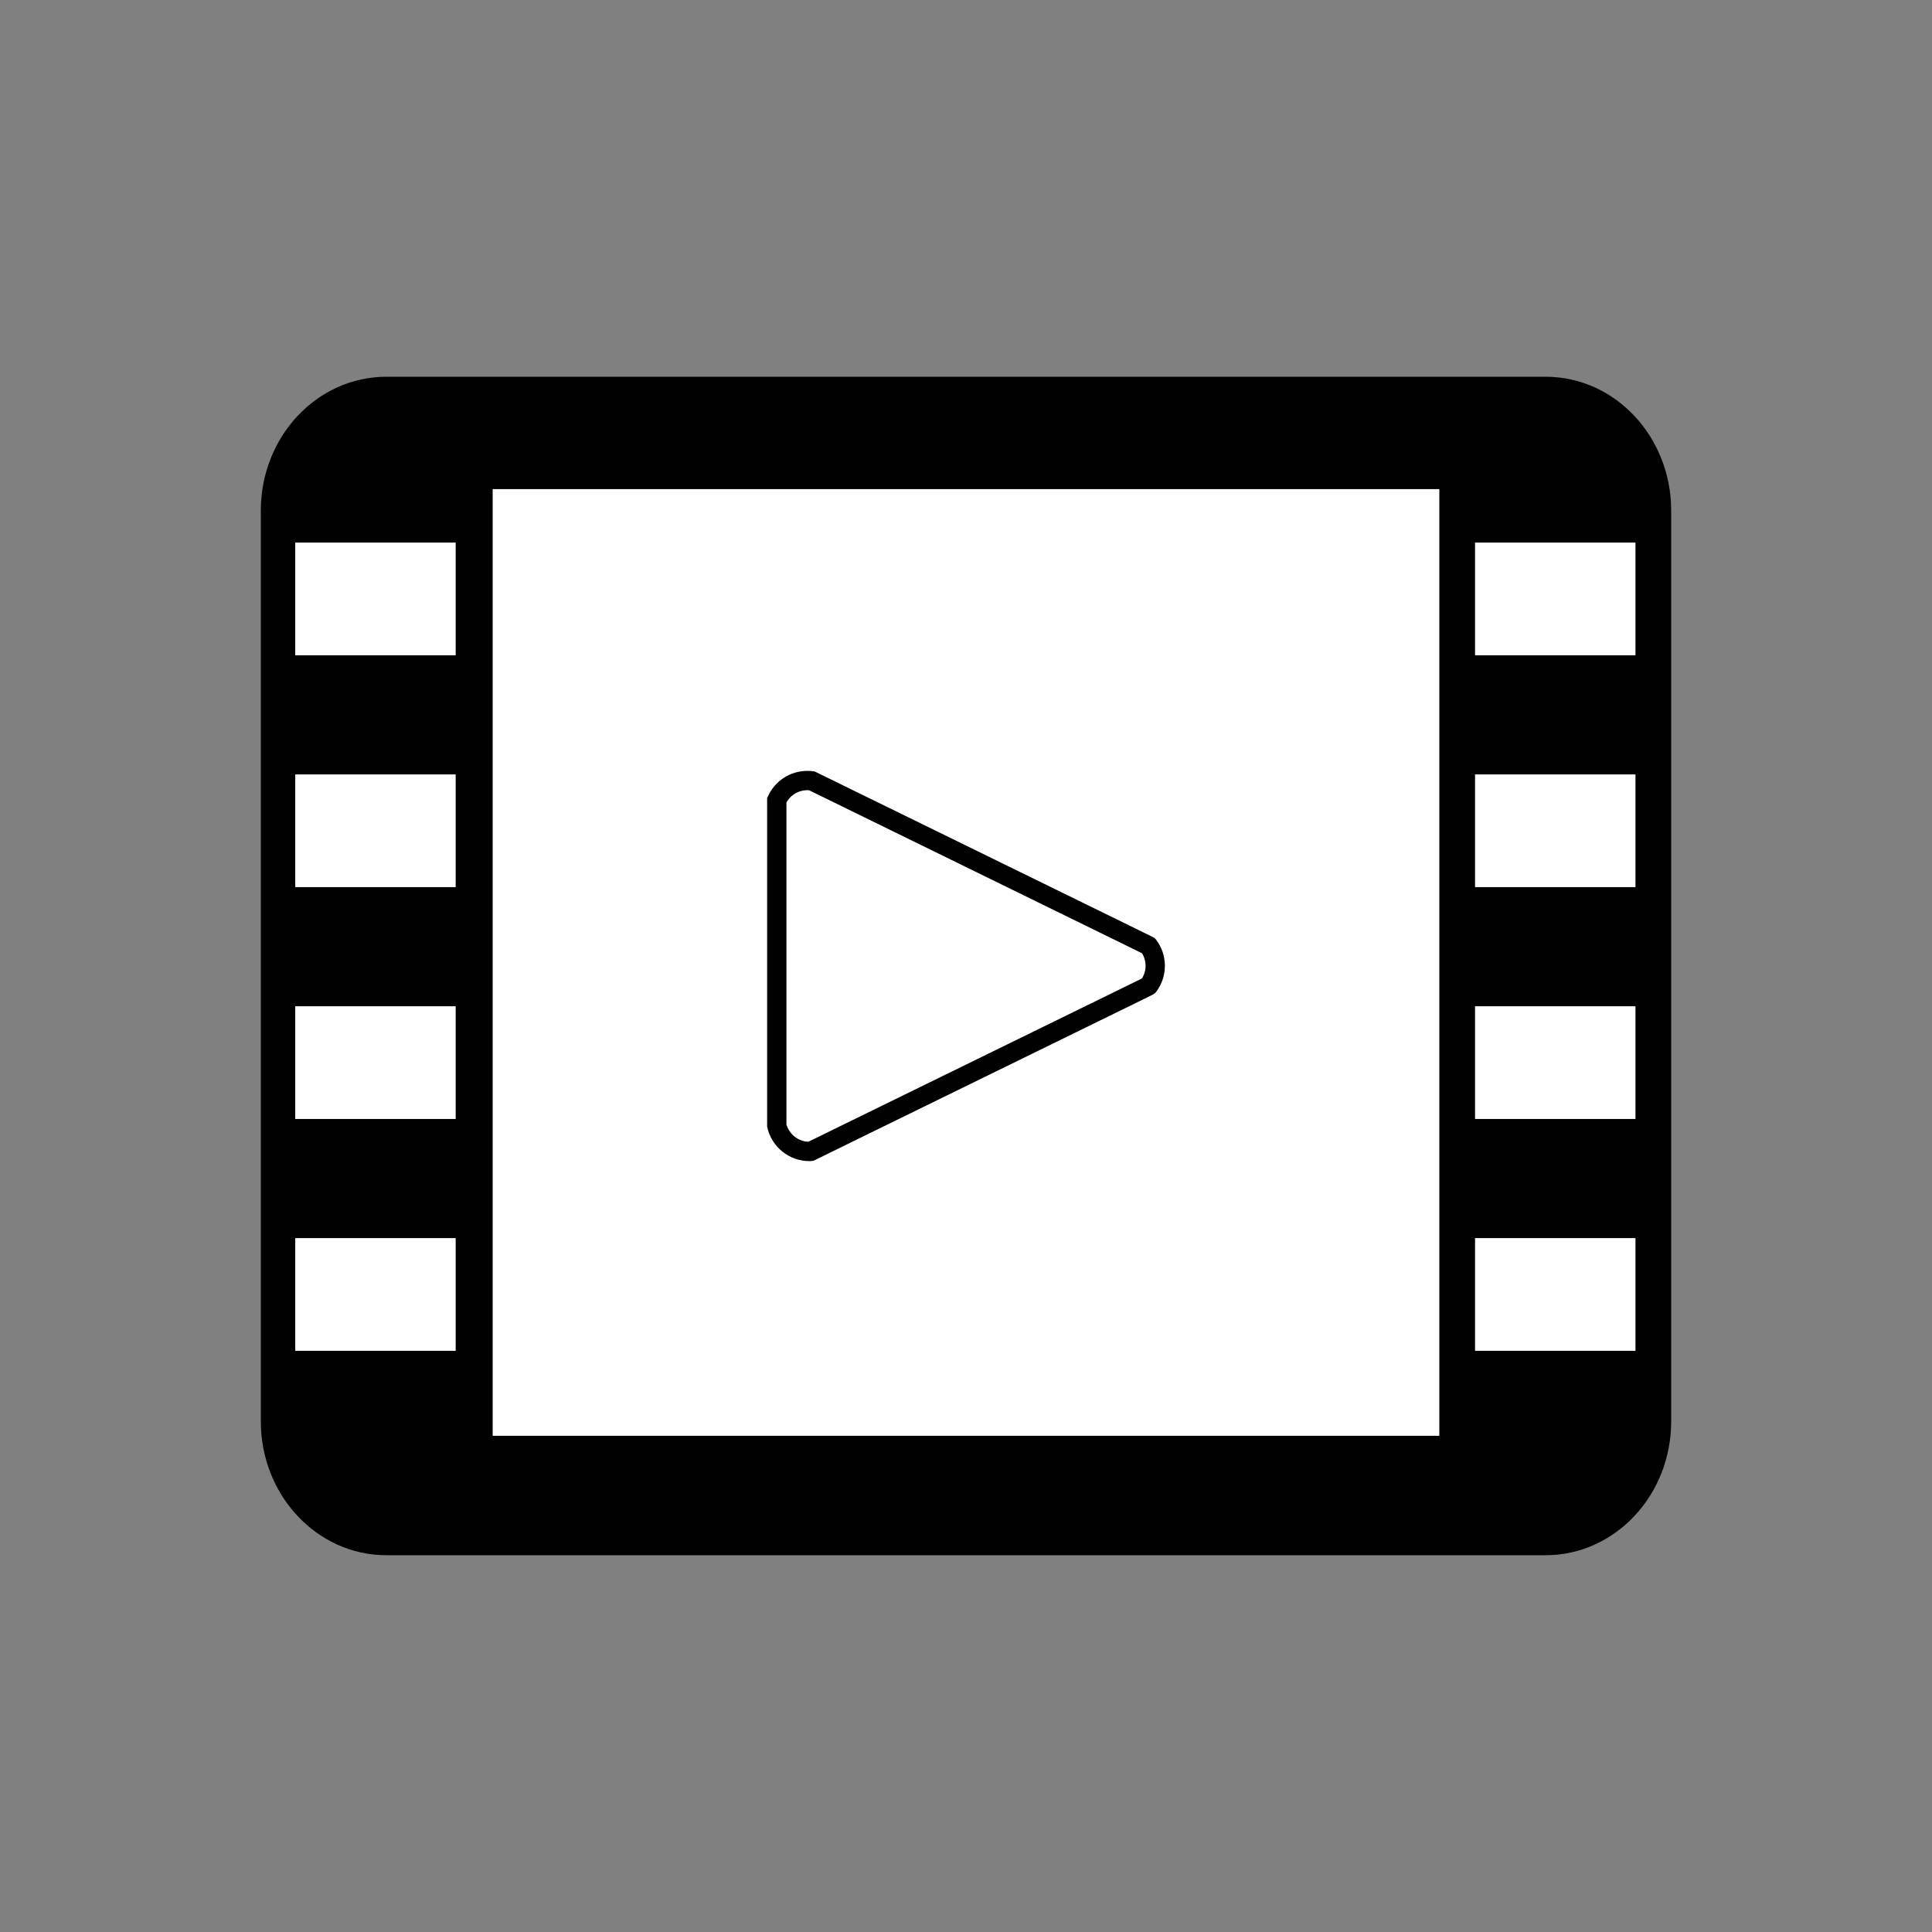 <?xml version="1.0" encoding="utf-8"?>
<!-- Generator: Adobe Illustrator 26.0.0, SVG Export Plug-In . SVG Version: 6.00 Build 0)  -->
<svg version="1.1" id="图层_1" xmlns="http://www.w3.org/2000/svg" xmlns:xlink="http://www.w3.org/1999/xlink" x="0px" y="0px"
	 viewBox="0 0 500 500" style="enable-background:new 0 0 500 500;" xml:space="preserve">
<rect x="0" y="0" width="500" height="500" fill="#808080" stroke="none"/>
<style type="text/css">
	.st0{stroke:#000000;stroke-width:5;stroke-miterlimit:10;}
	.st1{fill:#FFFFFF;stroke:#000000;stroke-width:5;stroke-miterlimit:10;}
	.st2{fill:#FFFFFF;stroke:#000000;stroke-width:7;stroke-miterlimit:10;}
	.st3{fill:none;stroke:#000000;stroke-width:5;stroke-miterlimit:10;}
</style>
<path class="st0" d="M430,132.14v235.71c0,17.75-13.43,32.14-30,32.14H100c-16.57,0-30-14.39-30-32.14V132.14
	C70,114.39,83.43,100,100,100h300C416.57,100,430,114.39,430,132.14z"/>
<rect x="125" y="124.08" class="st1" width="250" height="250"/>
<rect x="72.91" y="136.92" class="st2" width="48.52" height="36.17"/>
<rect x="72.91" y="196.92" class="st2" width="48.52" height="36.17"/>
<rect x="72.91" y="256.92" class="st2" width="48.52" height="36.17"/>
<rect x="72.91" y="316.92" class="st2" width="48.52" height="36.17"/>
<rect x="378.24" y="136.92" class="st2" width="48.52" height="36.17"/>
<rect x="378.24" y="196.92" class="st2" width="48.52" height="36.17"/>
<rect x="378.24" y="256.92" class="st2" width="48.52" height="36.17"/>
<rect x="378.24" y="316.92" class="st2" width="48.52" height="36.17"/>
<path class="st3" d="M298.97,249.96c0,1.95-0.65,3.76-1.74,5.21c0,0.01,0,0.01-0.01,0.01l-7.13,3.5l-73.85,36.14
	c-0.01,0-0.01,0.01-0.01,0.01l-6.45,3.16c-0.09,0.01-0.18,0.01-0.27,0.01c-4.13,0-7.59-2.87-8.48-6.71v-84.21
	c1.38-3,4.4-5.08,7.92-5.08c0.39,0,0.78,0.03,1.15,0.08l4.97,2.43l75.03,36.73l7.13,3.5c0.01,0,0.01,0,0.01,0.01
	C298.33,246.2,298.97,248.01,298.97,249.96z"/>
</svg>

